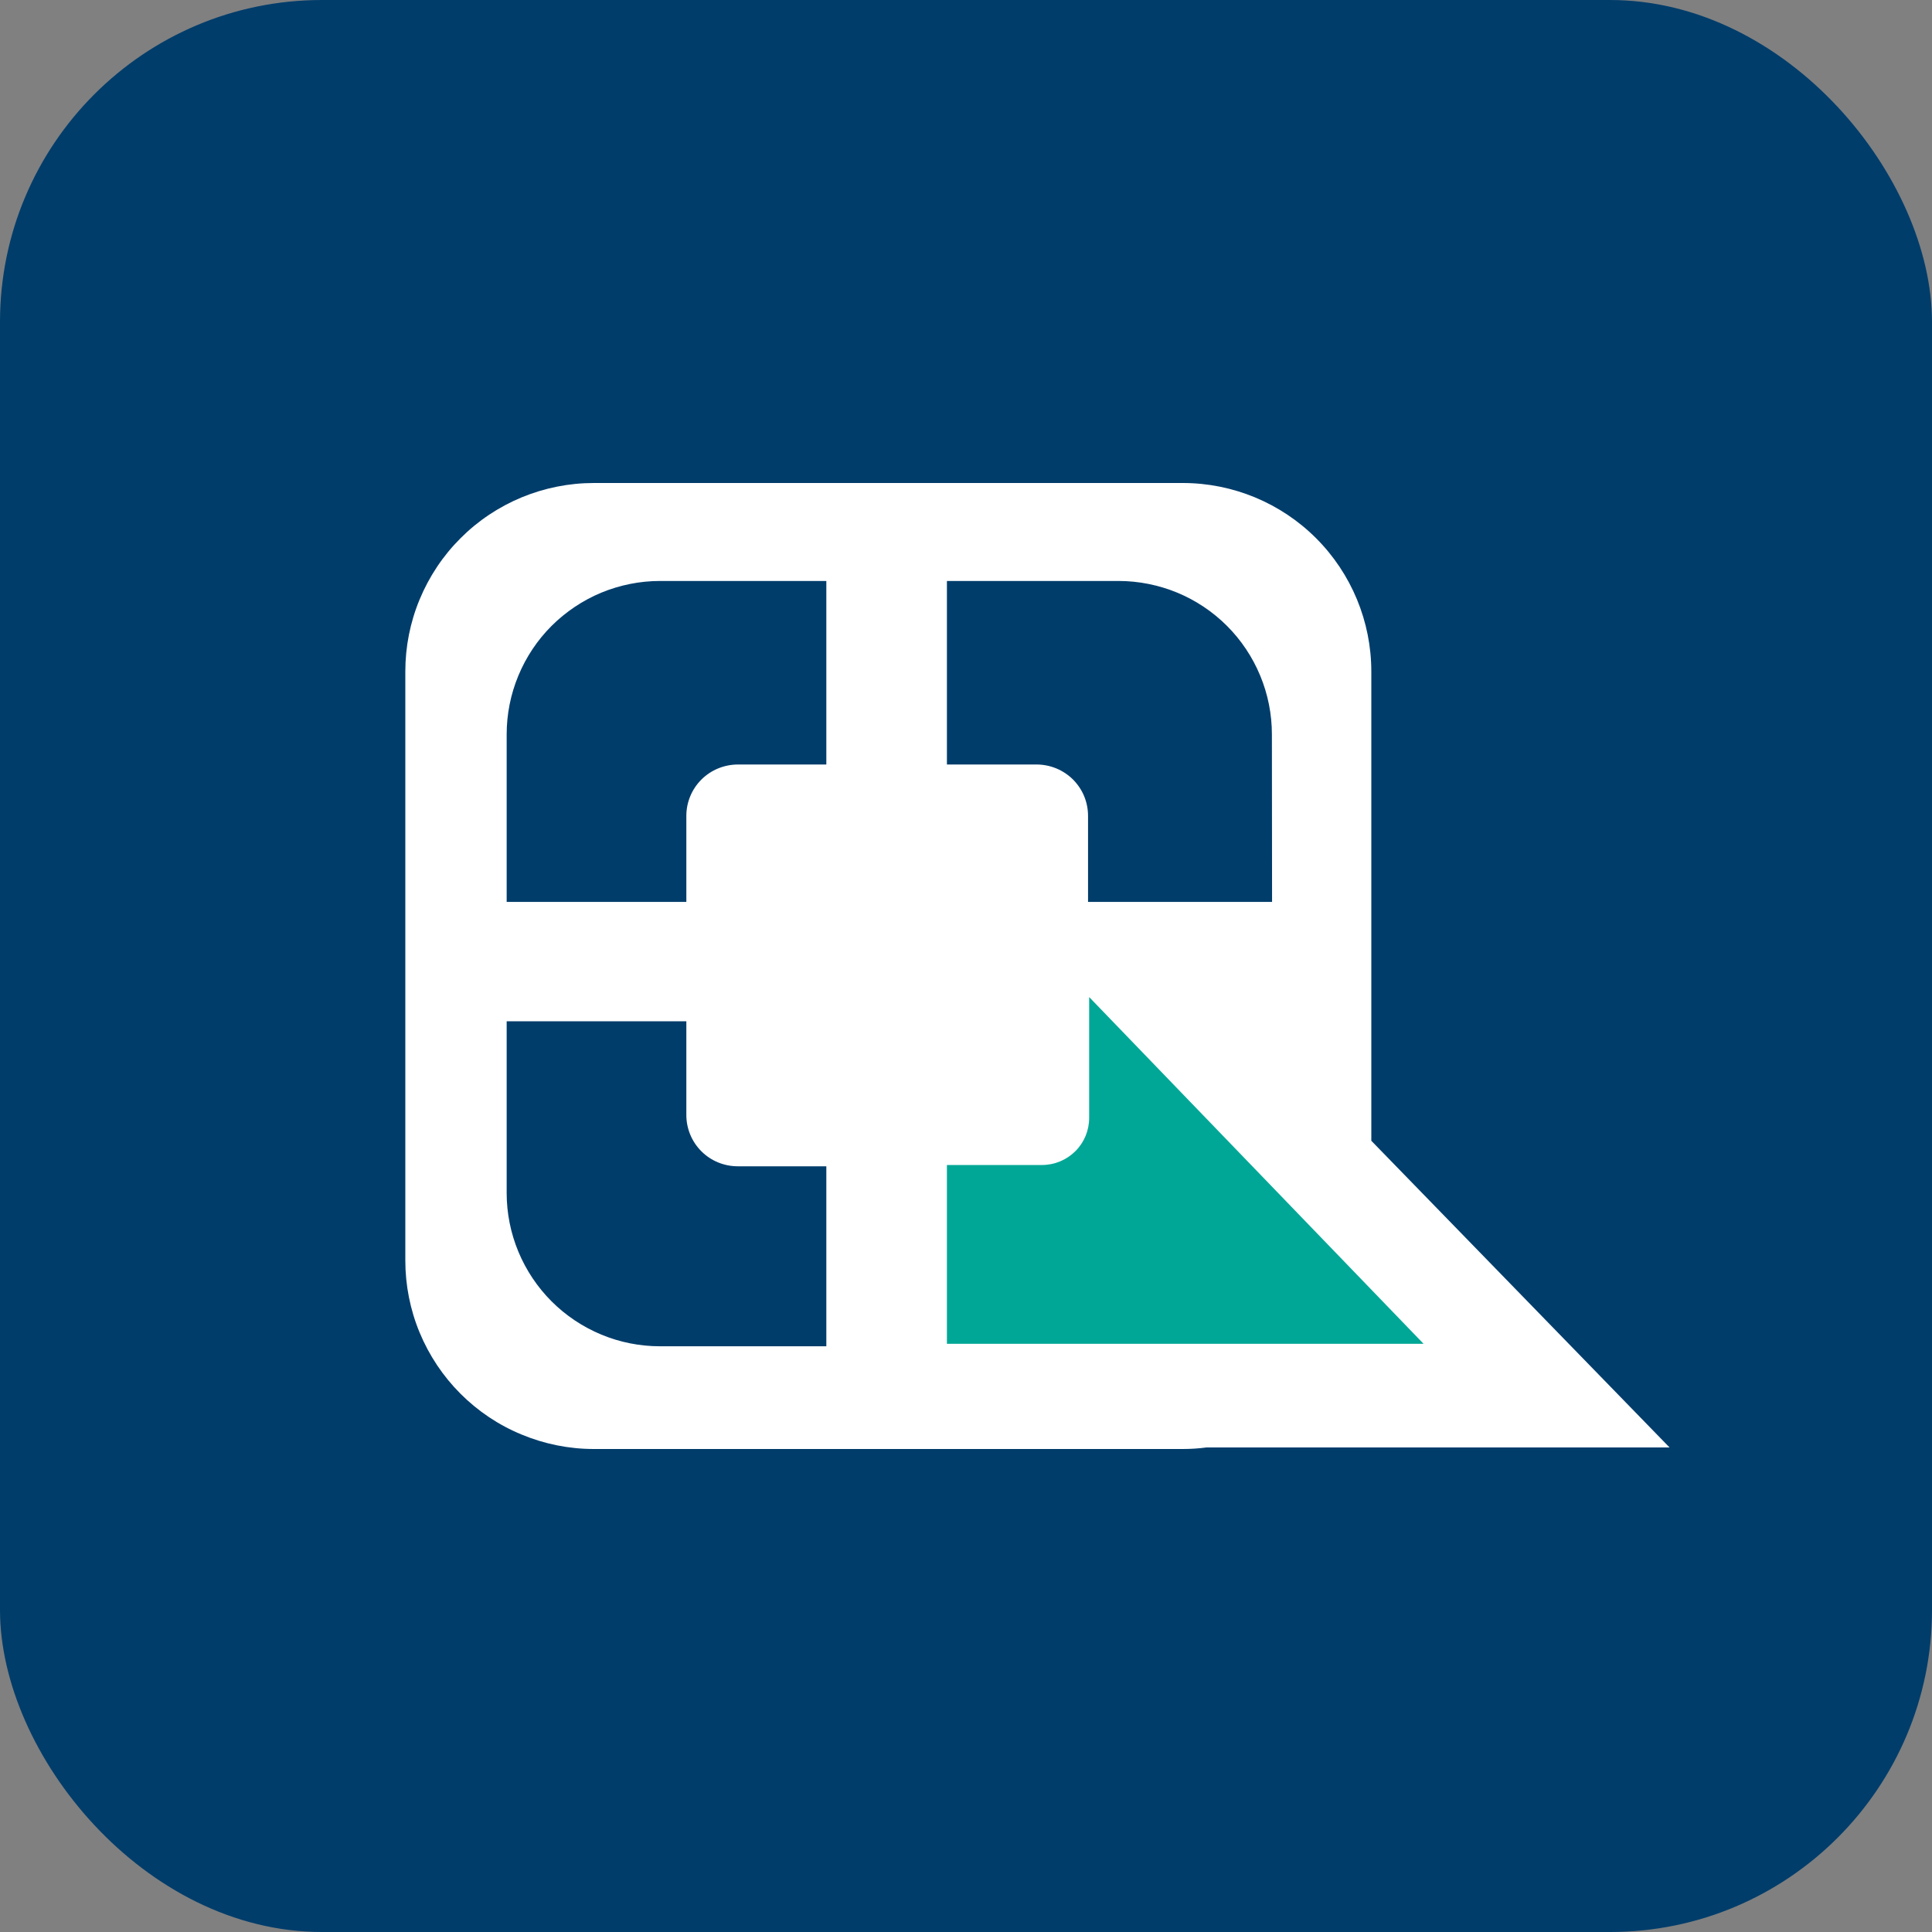 <svg width="24" height="24" viewBox="0 0 24 24" fill="none" xmlns="http://www.w3.org/2000/svg">
<rect x="0" y="0" width="24" height="24" fill="#808080" stroke="none"/>
<g clip-path="url(#clip0_560_19009)">
<rect width="24" height="24" rx="2" fill="#003D6B"/>
<g clip-path="url(#clip1_560_19009)">
<path d="M17.035 14.171V8.342C17.035 7.721 16.788 7.125 16.349 6.686C15.91 6.247 15.314 6 14.693 6H7.377C7.069 6 6.765 6.061 6.481 6.178C6.197 6.296 5.938 6.468 5.721 6.686C5.503 6.903 5.331 7.162 5.213 7.446C5.095 7.73 5.035 8.034 5.035 8.342V15.658C5.035 15.965 5.095 16.27 5.213 16.554C5.331 16.838 5.503 17.096 5.721 17.314C5.938 17.531 6.196 17.704 6.481 17.821C6.765 17.939 7.069 18 7.377 18H14.693C14.79 18 14.888 17.994 14.985 17.981H20.74L17.035 14.171ZM10.265 16.724H8.199C7.949 16.724 7.701 16.675 7.47 16.579C7.239 16.483 7.029 16.343 6.852 16.166C6.675 15.989 6.535 15.779 6.439 15.548C6.343 15.316 6.294 15.069 6.294 14.819V12.687H8.526V13.851C8.526 14.02 8.593 14.182 8.713 14.302C8.832 14.421 8.995 14.488 9.164 14.488H10.265V16.724ZM10.265 9.497H9.164C8.995 9.498 8.832 9.565 8.713 9.684C8.593 9.804 8.526 9.966 8.526 10.135V11.204H6.294V9.123C6.294 8.873 6.343 8.625 6.439 8.394C6.535 8.162 6.675 7.952 6.852 7.775C7.029 7.599 7.239 7.458 7.47 7.362C7.701 7.267 7.949 7.217 8.199 7.217H10.265V9.497ZM15.802 11.204H13.516V10.135C13.516 10.052 13.5 9.969 13.468 9.891C13.436 9.814 13.389 9.744 13.33 9.684C13.27 9.625 13.2 9.578 13.123 9.546C13.045 9.514 12.962 9.497 12.879 9.497H11.763V7.217H13.895C14.145 7.217 14.393 7.267 14.624 7.362C14.855 7.458 15.065 7.598 15.242 7.775C15.419 7.952 15.559 8.162 15.655 8.394C15.751 8.625 15.8 8.873 15.8 9.123L15.802 11.204Z" fill="white"/>
<path d="M13.53 12.386V13.886C13.53 14.042 13.469 14.191 13.359 14.3C13.249 14.41 13.1 14.472 12.945 14.472H11.763V16.693H17.684L13.53 12.386Z" fill="#00A796"/>
</g>
</g>
<defs>
<clipPath id="clip0_560_19009">
<rect width="24" height="24" rx="4" fill="white"/>
</clipPath>
<clipPath id="clip1_560_19009">
<rect width="18.74" height="12" fill="white" transform="translate(2 6)"/>
</clipPath>
</defs>
</svg>
